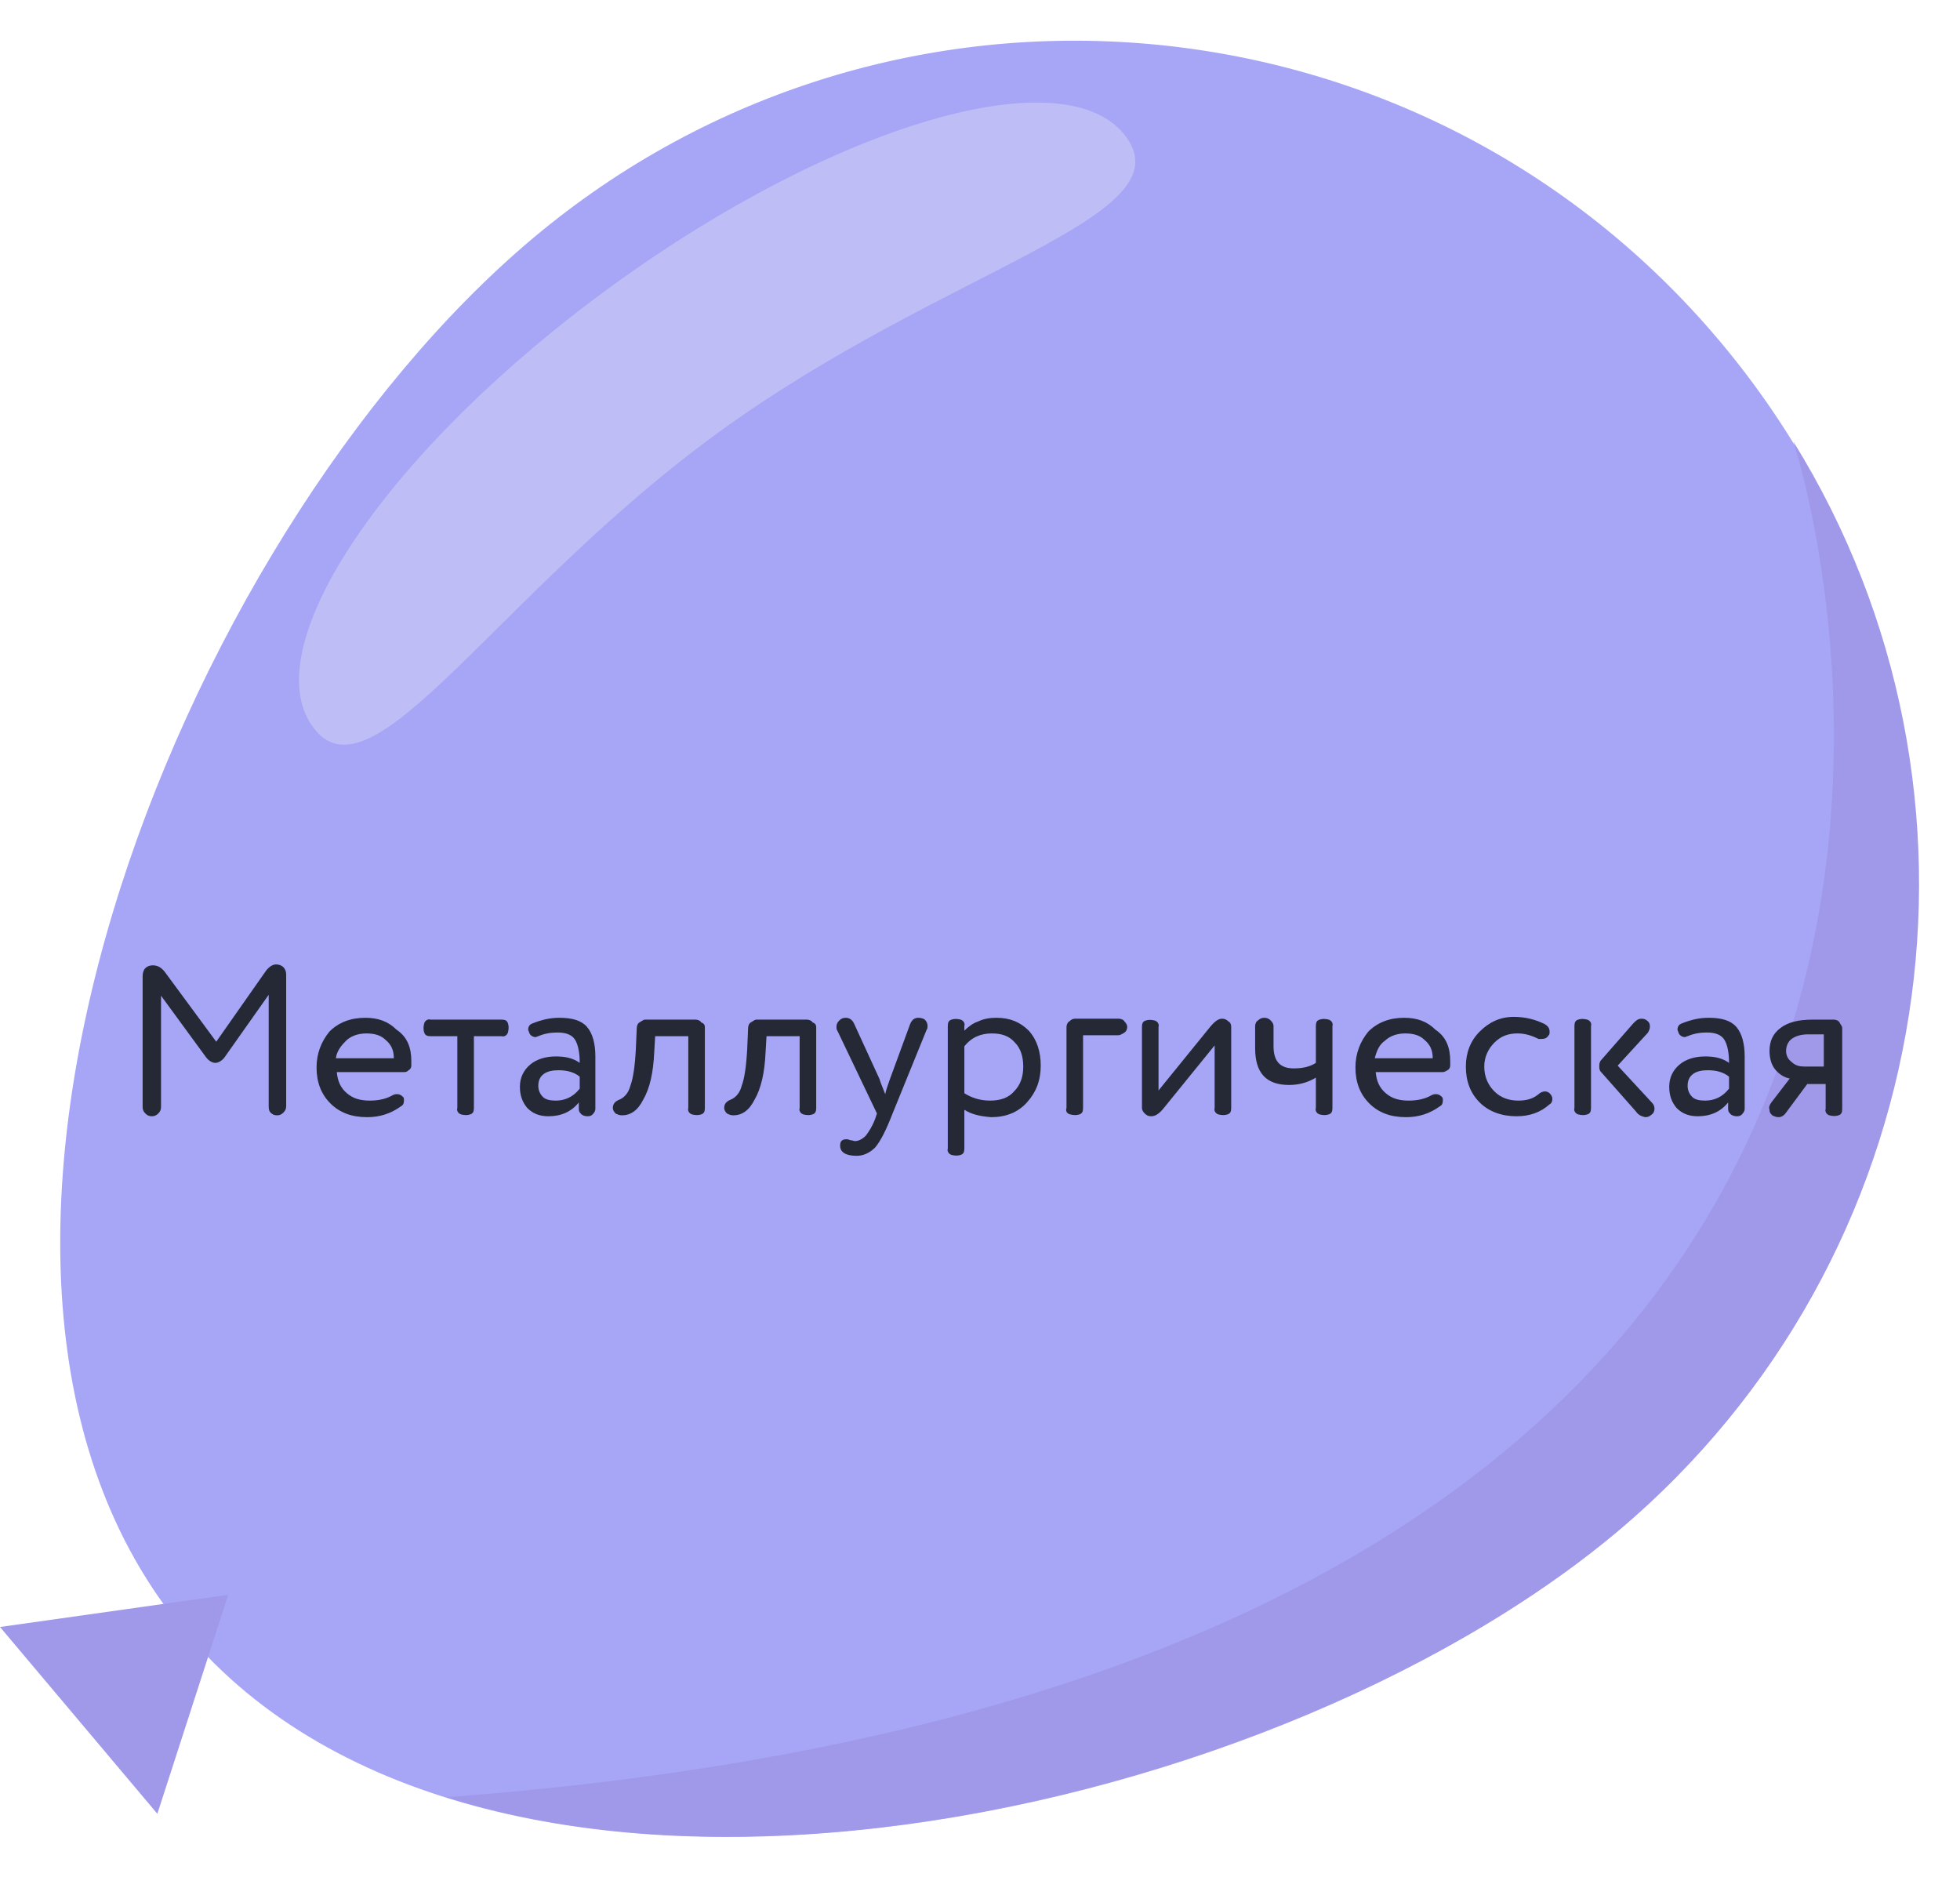 <?xml version="1.0" encoding="utf-8"?>
<!-- Generator: Adobe Illustrator 22.1.0, SVG Export Plug-In . SVG Version: 6.00 Build 0)  -->
<svg version="1.1" id="Слой_1" xmlns="http://www.w3.org/2000/svg" xmlns:xlink="http://www.w3.org/1999/xlink" x="0px" y="0px"
	 viewBox="0 0 213 204" style="enable-background:new 0 0 213 204;" xml:space="preserve">
<style type="text/css">
	.st0{fill:#A7A6F6;}
	.st1{fill:#A099E9;}
	.st2{fill:none;}
	.st3{enable-background:new    ;}
	.st4{fill:#252835;}
	.st5{fill:#BEBDF6;}
</style>
<g id="Sky">
</g>
<g id="Clouds">
</g>
<g id="Button">
</g>
<g id="B1">
</g>
<g id="B2">
</g>
<g id="B3">
</g>
<g id="B4">
	<g>
		<path class="st0" d="M175.8,166.4C137,199,52.7,216.1,20.1,177.3s-1-118.8,37.8-151.4S154.5-1.6,187,37.2S214.5,133.8,175.8,166.4
			z"/>
		<polygon class="st1" points="24.8,173.3 0,176.8 17.1,197.1 		"/>
		<path class="st1" d="M175.8,166.4c35.3-29.7,42.7-80.3,19.1-118.4l0,0c0,0,44,133.1-146.4,147.3
			C87.9,207.7,145.6,191.7,175.8,166.4z"/>
	</g>
	<g>
		<rect x="13.1" y="105" class="st2" width="199.9" height="30.9"/>
		<g class="st3">
			<path class="st4" d="M29.2,120.3v-12.2l-4.8,6.8c-0.3,0.4-0.7,0.6-1,0.6s-0.7-0.2-1-0.6l-4.9-6.7v12.1c0,0.3-0.1,0.5-0.3,0.7
				c-0.2,0.2-0.4,0.3-0.7,0.3c-0.3,0-0.5-0.1-0.7-0.3c-0.2-0.2-0.3-0.4-0.3-0.7v-14.2c0-0.4,0.1-0.7,0.3-0.9
				c0.2-0.2,0.5-0.3,0.8-0.3c0.5,0,0.9,0.2,1.3,0.7l5.6,7.6l5.4-7.7c0.3-0.4,0.7-0.7,1.1-0.7c0.3,0,0.6,0.1,0.8,0.3s0.3,0.5,0.3,0.8
				v14.3c0,0.3-0.1,0.5-0.3,0.7c-0.2,0.2-0.4,0.3-0.7,0.3c-0.3,0-0.5-0.1-0.7-0.3C29.3,120.8,29.2,120.6,29.2,120.3z"/>
			<path class="st4" d="M44.7,115.3c0,0.3,0,0.4,0,0.5c0,0.2-0.1,0.4-0.3,0.5c-0.2,0.2-0.3,0.2-0.5,0.2h-7.3c0.1,1,0.4,1.7,1.1,2.3
				s1.5,0.8,2.5,0.8c1,0,1.8-0.2,2.5-0.6c0.2-0.1,0.3-0.1,0.5-0.1c0.2,0,0.4,0.1,0.6,0.3c0.1,0.1,0.1,0.2,0.1,0.4
				c0,0.3-0.1,0.5-0.3,0.6c-1.1,0.8-2.3,1.2-3.7,1.2c-1.7,0-3-0.5-4-1.5c-1-1-1.5-2.3-1.5-3.9c0-1.5,0.5-2.8,1.4-3.9
				c1-1,2.3-1.5,3.9-1.5c1.4,0,2.5,0.4,3.4,1.3C44.3,112.7,44.7,113.9,44.7,115.3z M36.5,115h6.3c0-0.9-0.3-1.5-0.9-2
				c-0.5-0.5-1.2-0.7-2.1-0.7c-0.9,0-1.7,0.3-2.2,0.8S36.6,114.2,36.5,115z"/>
			<path class="st4" d="M51.5,112.6v7.8c0,0.4-0.1,0.6-0.4,0.7c-0.3,0.1-0.6,0.1-1,0c-0.3-0.1-0.5-0.4-0.4-0.7v-7.8h-2.9
				c-0.4,0-0.6-0.1-0.7-0.4c-0.1-0.3-0.1-0.6,0-1c0.1-0.3,0.4-0.5,0.7-0.4h7.7c0.4,0,0.6,0.1,0.7,0.4c0.1,0.3,0.1,0.6,0,1
				c-0.1,0.3-0.4,0.5-0.7,0.4H51.5z"/>
			<path class="st4" d="M56.5,118.1c0-1,0.4-1.8,1.1-2.4c0.7-0.6,1.7-0.9,2.8-0.9c1.1,0,1.9,0.2,2.6,0.7c0-1.2-0.2-2-0.5-2.5
				c-0.3-0.5-0.9-0.8-1.9-0.8c-0.7,0-1.4,0.1-2.1,0.4c-0.1,0-0.2,0.1-0.3,0.1c-0.3,0-0.6-0.2-0.7-0.5c0-0.1-0.1-0.2-0.1-0.3
				c0-0.4,0.2-0.6,0.5-0.7c1-0.4,1.9-0.6,2.9-0.6c1.4,0,2.4,0.3,3,1c0.6,0.7,0.9,1.8,0.9,3.2v5.7c0,0.2-0.1,0.4-0.3,0.6
				c-0.2,0.2-0.4,0.2-0.6,0.2s-0.5-0.1-0.6-0.2c-0.2-0.2-0.3-0.3-0.3-0.6v-0.7c-0.8,1-1.9,1.5-3.3,1.5c-1,0-1.7-0.3-2.3-0.9
				C56.8,119.8,56.5,119.1,56.5,118.1z M63,118.3V117c-0.6-0.5-1.4-0.7-2.3-0.7c-0.6,0-1.2,0.1-1.6,0.4c-0.4,0.3-0.6,0.7-0.6,1.3
				c0,0.5,0.2,0.9,0.5,1.2c0.3,0.3,0.8,0.4,1.4,0.4C61.4,119.6,62.3,119.2,63,118.3z"/>
			<path class="st4" d="M76.6,111.6v8.8c0,0.4-0.1,0.6-0.4,0.7c-0.3,0.1-0.6,0.1-1,0c-0.3-0.1-0.5-0.4-0.4-0.7v-7.8h-3.6l-0.1,1.7
				c-0.1,2.3-0.5,4-1.2,5.2c-0.6,1.2-1.4,1.7-2.3,1.7c-0.3,0-0.5-0.1-0.7-0.2c-0.2-0.2-0.3-0.4-0.3-0.6c0-0.4,0.2-0.7,0.7-0.9
				c0.5-0.2,1-0.7,1.2-1.5c0.3-0.8,0.5-2.1,0.6-4l0.1-2.3c0-0.2,0.1-0.5,0.3-0.6s0.4-0.3,0.6-0.3h5.5c0.2,0,0.5,0.1,0.6,0.3
				C76.5,111.2,76.6,111.4,76.6,111.6z"/>
			<path class="st4" d="M88.7,111.6v8.8c0,0.4-0.1,0.6-0.4,0.7c-0.3,0.1-0.6,0.1-1,0c-0.3-0.1-0.5-0.4-0.4-0.7v-7.8h-3.6l-0.1,1.7
				c-0.1,2.3-0.5,4-1.2,5.2c-0.6,1.2-1.4,1.7-2.3,1.7c-0.3,0-0.5-0.1-0.7-0.2c-0.2-0.2-0.3-0.4-0.3-0.6c0-0.4,0.2-0.7,0.7-0.9
				c0.5-0.2,1-0.7,1.2-1.5c0.3-0.8,0.5-2.1,0.6-4l0.1-2.3c0-0.2,0.1-0.5,0.3-0.6s0.4-0.3,0.6-0.3h5.5c0.2,0,0.5,0.1,0.6,0.3
				C88.6,111.2,88.7,111.4,88.7,111.6z"/>
			<path class="st4" d="M92.8,111.2l2.8,6.1c0,0.1,0.2,0.6,0.6,1.6c0.1-0.5,0.3-1,0.5-1.6l2.2-6c0.2-0.5,0.5-0.7,0.9-0.7
				c0.3,0,0.6,0.1,0.7,0.2c0.2,0.2,0.3,0.4,0.3,0.7c0,0.1,0,0.3-0.1,0.4l-3.7,9.1c-0.7,1.8-1.3,3-1.9,3.7c-0.6,0.6-1.3,0.9-2,0.9
				c-1.2,0-1.8-0.4-1.8-1.1c0-0.5,0.2-0.7,0.7-0.7c0,0,0.2,0,0.4,0.1c0.2,0,0.4,0.1,0.5,0.1c0.4,0,0.8-0.2,1.2-0.6
				c0.3-0.4,0.7-1,1-1.8l0.2-0.6L91,112c-0.1-0.1-0.1-0.3-0.1-0.4c0-0.3,0.1-0.5,0.3-0.7c0.2-0.2,0.4-0.3,0.7-0.3
				C92.3,110.6,92.6,110.8,92.8,111.2z"/>
			<path class="st4" d="M104.8,120.6v4.2c0,0.4-0.1,0.6-0.4,0.7c-0.3,0.1-0.6,0.1-1,0c-0.3-0.1-0.5-0.4-0.4-0.7v-13.3
				c0-0.4,0.1-0.6,0.4-0.7c0.3-0.1,0.6-0.1,1,0c0.3,0.1,0.5,0.4,0.4,0.7v0.5c0.4-0.4,0.9-0.8,1.5-1c0.6-0.3,1.3-0.4,2-0.4
				c1.5,0,2.6,0.5,3.5,1.4c0.9,1,1.3,2.3,1.3,3.8c0,1.6-0.5,2.9-1.5,4c-1,1.1-2.3,1.6-3.9,1.6C106.5,121.3,105.6,121.1,104.8,120.6z
				 M104.8,113.7v5.1c0.8,0.5,1.7,0.8,2.8,0.8c1.1,0,2-0.3,2.6-1c0.7-0.7,1-1.6,1-2.7c0-1.1-0.3-2-0.9-2.6c-0.6-0.7-1.4-1-2.5-1
				C106.6,112.3,105.6,112.7,104.8,113.7z"/>
			<path class="st4" d="M121.5,112.5h-3.8v7.9c0,0.4-0.1,0.6-0.4,0.7s-0.6,0.1-1,0s-0.5-0.4-0.4-0.7v-8.8c0-0.2,0.1-0.5,0.3-0.6
				c0.2-0.2,0.4-0.3,0.6-0.3h4.8c0.2,0,0.5,0.1,0.6,0.3c0.2,0.2,0.3,0.4,0.3,0.6c0,0.2-0.1,0.5-0.3,0.6
				C121.9,112.4,121.7,112.5,121.5,112.5z"/>
			<path class="st4" d="M133.8,111.6v8.8c0,0.4-0.1,0.6-0.4,0.7s-0.6,0.1-1,0c-0.3-0.1-0.5-0.4-0.4-0.7v-6.8l-5.6,6.9
				c-0.5,0.6-0.9,0.8-1.3,0.8c-0.3,0-0.5-0.1-0.7-0.3c-0.2-0.2-0.3-0.4-0.3-0.6v-8.8c0-0.4,0.1-0.6,0.4-0.7c0.3-0.1,0.6-0.1,1,0
				c0.3,0.1,0.5,0.4,0.4,0.7v6.9l5.6-6.9c0.5-0.6,0.9-0.9,1.3-0.9c0.3,0,0.5,0.1,0.7,0.3C133.7,111.1,133.8,111.3,133.8,111.6z"/>
			<path class="st4" d="M143,115.5v-4c0-0.4,0.1-0.6,0.4-0.7c0.3-0.1,0.6-0.1,1,0c0.3,0.1,0.5,0.4,0.4,0.7v8.9
				c0,0.4-0.1,0.6-0.4,0.7c-0.3,0.1-0.6,0.1-1,0c-0.3-0.1-0.5-0.4-0.4-0.7v-3.3c-0.8,0.5-1.8,0.8-2.9,0.8c-2.5,0-3.7-1.3-3.7-4v-2.4
				c0-0.2,0.1-0.5,0.3-0.6c0.2-0.2,0.4-0.3,0.7-0.3c0.3,0,0.5,0.1,0.7,0.3c0.2,0.2,0.3,0.4,0.3,0.6v2.2c0,1.6,0.7,2.4,2.2,2.4
				C141.6,116.1,142.4,115.9,143,115.5z"/>
			<path class="st4" d="M157.6,115.3c0,0.3,0,0.4,0,0.5c0,0.2-0.1,0.4-0.3,0.5s-0.3,0.2-0.5,0.2h-7.3c0.1,1,0.4,1.7,1.1,2.3
				c0.7,0.6,1.5,0.8,2.5,0.8c1,0,1.8-0.2,2.5-0.6c0.2-0.1,0.3-0.1,0.5-0.1c0.2,0,0.4,0.1,0.6,0.3c0.1,0.1,0.1,0.2,0.1,0.4
				c0,0.3-0.1,0.5-0.3,0.6c-1.1,0.8-2.3,1.2-3.7,1.2c-1.7,0-3-0.5-4-1.5c-1-1-1.5-2.3-1.5-3.9c0-1.5,0.5-2.8,1.4-3.9
				c1-1,2.3-1.5,3.9-1.5c1.4,0,2.5,0.4,3.4,1.3C157.2,112.7,157.6,113.9,157.6,115.3z M149.4,115h6.3c0-0.9-0.3-1.5-0.9-2
				c-0.5-0.5-1.2-0.7-2.1-0.7c-0.9,0-1.7,0.3-2.2,0.8C149.9,113.5,149.6,114.2,149.4,115z"/>
			<path class="st4" d="M167.2,112.9c-0.8-0.4-1.5-0.6-2.3-0.6c-1,0-1.8,0.3-2.5,1c-0.7,0.7-1.1,1.6-1.1,2.6c0,1.1,0.4,2,1.1,2.7
				s1.6,1,2.6,1c0.9,0,1.6-0.2,2.2-0.7c0.2-0.2,0.5-0.3,0.7-0.3c0.2,0,0.4,0.1,0.5,0.2c0.2,0.2,0.3,0.4,0.3,0.6
				c0,0.3-0.1,0.5-0.3,0.6c-1,0.9-2.2,1.3-3.6,1.3c-1.6,0-3-0.5-4-1.5c-1-1-1.5-2.3-1.5-3.9c0-1.5,0.5-2.8,1.5-3.8s2.2-1.6,3.7-1.6
				c1.3,0,2.4,0.3,3.4,0.8c0.3,0.2,0.5,0.4,0.5,0.8c0,0.2,0,0.3-0.1,0.4c-0.2,0.3-0.4,0.4-0.8,0.4
				C167.5,112.9,167.3,112.9,167.2,112.9z"/>
			<path class="st4" d="M172.9,111.5v8.9c0,0.4-0.1,0.6-0.4,0.7c-0.3,0.1-0.6,0.1-1,0c-0.3-0.1-0.5-0.4-0.4-0.7v-8.9
				c0-0.4,0.1-0.6,0.4-0.7c0.3-0.1,0.6-0.1,1,0C172.8,110.9,173,111.2,172.9,111.5z M177.8,120.8l-3.8-4.3c-0.2-0.2-0.2-0.4-0.2-0.7
				c0-0.3,0.1-0.5,0.2-0.6l3.5-4c0.3-0.3,0.5-0.5,0.9-0.5c0.3,0,0.5,0.1,0.7,0.3c0.2,0.2,0.2,0.4,0.2,0.6c0,0.2-0.1,0.4-0.2,0.6
				l-3.3,3.6l3.7,4c0.2,0.2,0.3,0.4,0.3,0.7c0,0.2-0.1,0.5-0.3,0.6c-0.2,0.2-0.4,0.3-0.7,0.3C178.3,121.3,178,121.1,177.8,120.8z"/>
			<path class="st4" d="M181.4,118.1c0-1,0.4-1.8,1.1-2.4c0.7-0.6,1.7-0.9,2.8-0.9c1.1,0,1.9,0.2,2.6,0.7c0-1.2-0.2-2-0.5-2.5
				s-0.9-0.8-1.9-0.8c-0.7,0-1.4,0.1-2.1,0.4c-0.1,0-0.2,0.1-0.3,0.1c-0.3,0-0.6-0.2-0.7-0.5c0-0.1-0.1-0.2-0.1-0.3
				c0-0.4,0.2-0.6,0.5-0.7c1-0.4,1.9-0.6,2.9-0.6c1.4,0,2.4,0.3,3,1c0.6,0.7,0.9,1.8,0.9,3.2v5.7c0,0.2-0.1,0.4-0.3,0.6
				c-0.2,0.2-0.4,0.2-0.6,0.2c-0.2,0-0.5-0.1-0.6-0.2c-0.2-0.2-0.3-0.3-0.3-0.6v-0.7c-0.8,1-1.9,1.5-3.3,1.5c-1,0-1.7-0.3-2.3-0.9
				C181.7,119.8,181.4,119.1,181.4,118.1z M187.9,118.3V117c-0.6-0.5-1.4-0.7-2.3-0.7c-0.6,0-1.2,0.1-1.6,0.4
				c-0.4,0.3-0.6,0.7-0.6,1.3c0,0.5,0.2,0.9,0.5,1.2c0.3,0.3,0.8,0.4,1.4,0.4C186.3,119.6,187.2,119.2,187.9,118.3z"/>
			<path class="st4" d="M192.5,119.8l2-2.6c-0.6-0.1-1.2-0.5-1.6-1c-0.4-0.5-0.6-1.2-0.6-2c0-1.1,0.4-1.9,1.2-2.5
				c0.8-0.6,1.9-0.9,3.5-0.9h2.3c0.2,0,0.5,0.1,0.6,0.3s0.3,0.4,0.3,0.6v8.8c0,0.4-0.1,0.6-0.4,0.7s-0.6,0.1-1,0
				c-0.3-0.1-0.5-0.4-0.4-0.7v-2.7h-2l-2.3,3.1c-0.2,0.3-0.5,0.5-0.8,0.5c-0.3,0-0.5-0.1-0.7-0.2c-0.2-0.2-0.3-0.3-0.3-0.6
				C192.2,120.3,192.3,120.1,192.5,119.8z M196.1,115.9h2.1v-3.5h-1.7c-0.8,0-1.4,0.2-1.8,0.5c-0.4,0.3-0.6,0.8-0.6,1.3
				c0,0.5,0.2,0.9,0.6,1.2C195.1,115.8,195.6,115.9,196.1,115.9z"/>
		</g>
	</g>
	<path class="st5" d="M78.2,46.9C53.8,64.6,40.4,87.8,34,79c-6.4-8.8,8.2-30.3,32.6-48S116,6.1,122.4,14.9S102.6,29.2,78.2,46.9z"/>
</g>
<g id="Bubble1">
</g>
<g id="Bubble2">
</g>
</svg>
